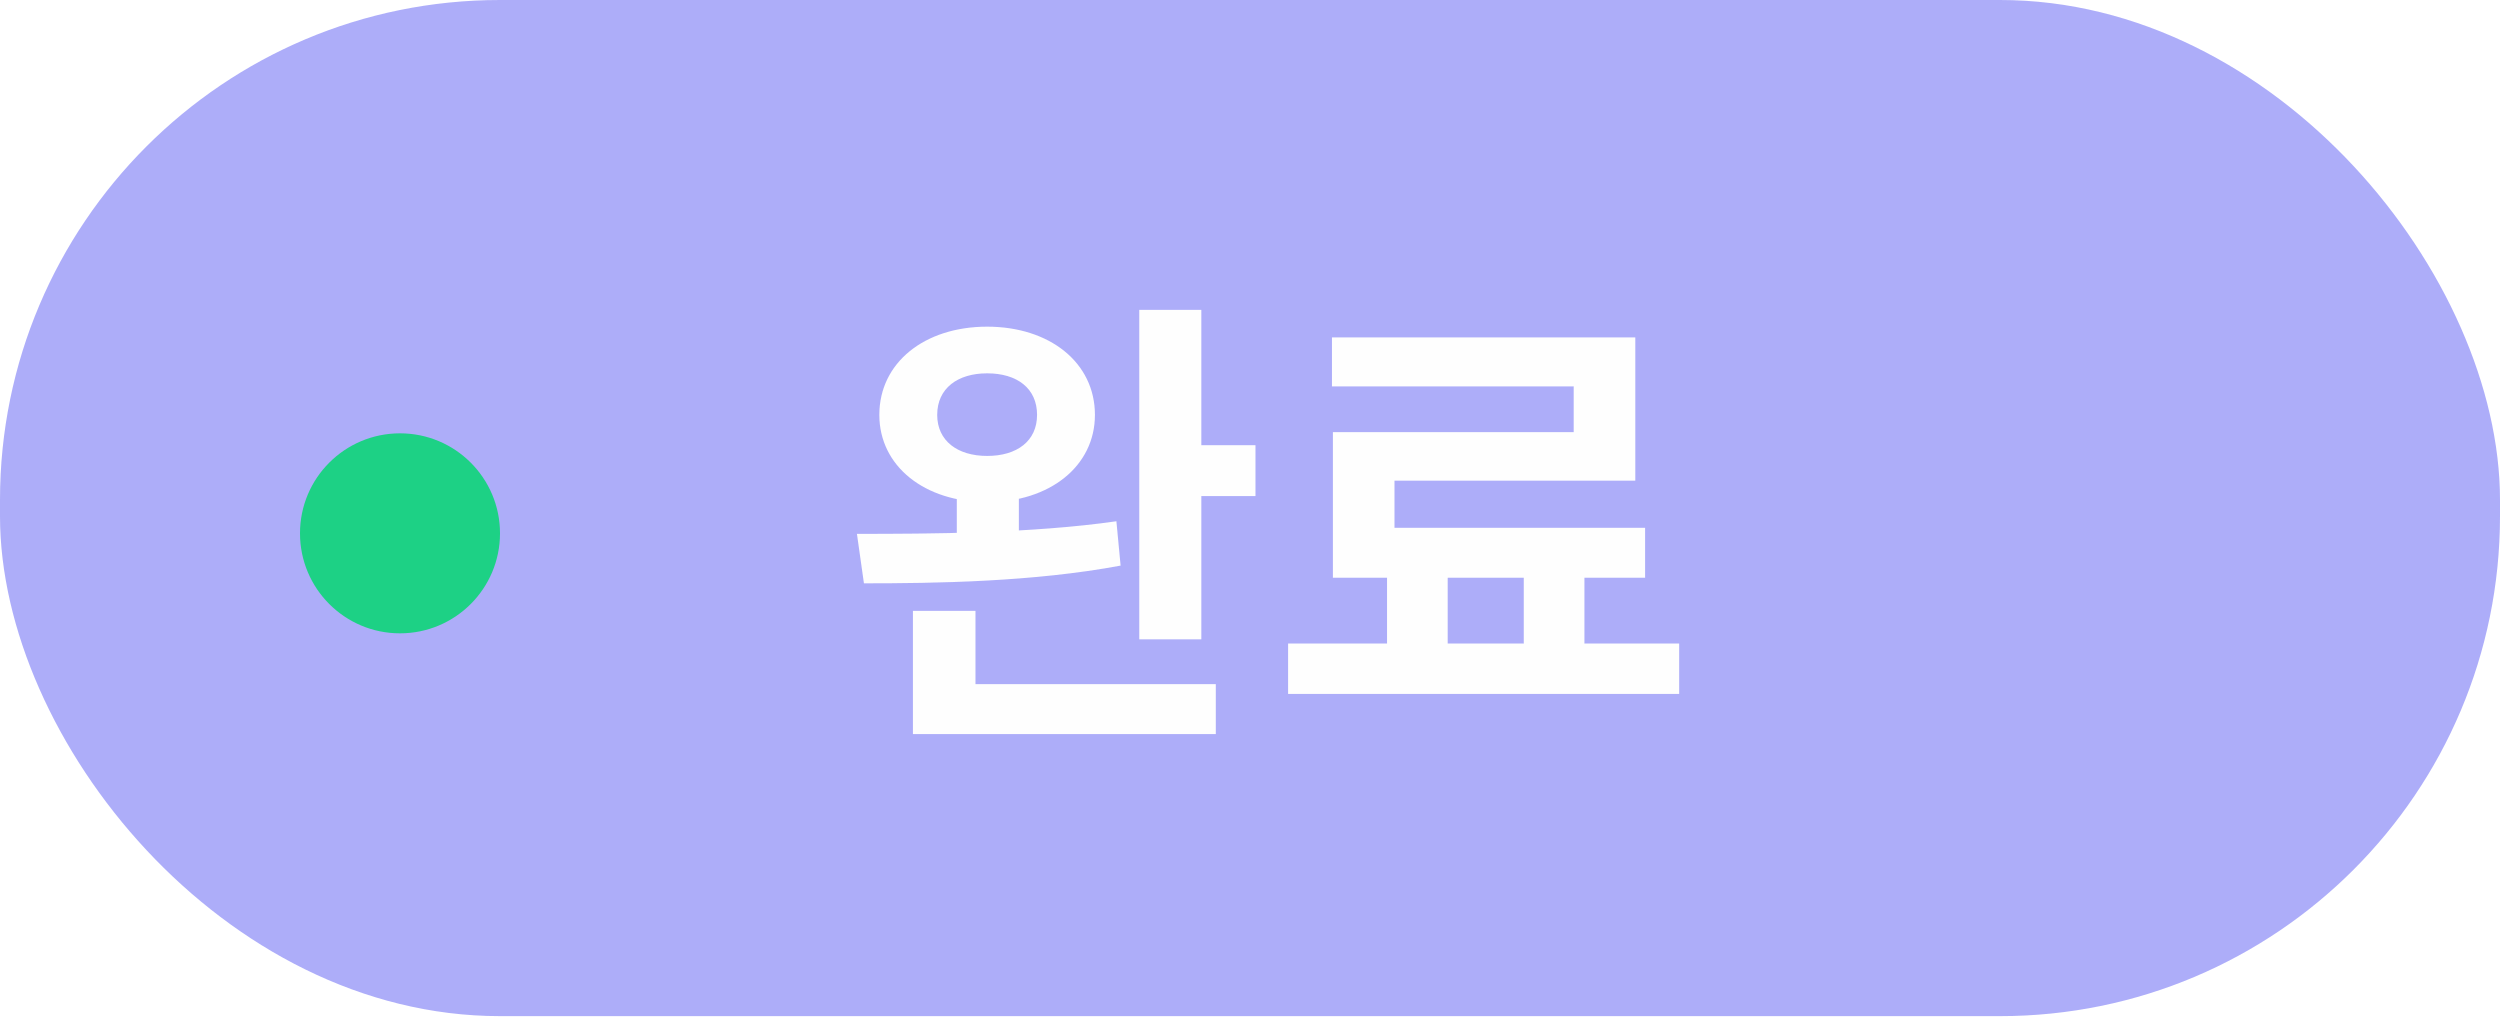 <svg width="75" height="31" viewBox="0 0 75 31" fill="none" xmlns="http://www.w3.org/2000/svg">
<g filter="url(#filter0_b_632_214)">
<rect width="75" height="30.484" rx="15" fill="#3333F1" fill-opacity="0.4"/>
<path d="M28.704 14.532V16.492H30.566V14.532H28.704ZM29.614 9.8C27.738 9.8 26.38 10.878 26.38 12.446C26.38 13.986 27.738 15.064 29.614 15.064C31.49 15.064 32.848 13.986 32.848 12.446C32.848 10.878 31.49 9.8 29.614 9.8ZM29.614 11.2C30.51 11.2 31.112 11.648 31.112 12.446C31.112 13.23 30.51 13.678 29.614 13.678C28.732 13.678 28.116 13.23 28.116 12.446C28.116 11.648 28.732 11.2 29.614 11.2ZM34.178 9.296V19.18H36.04V9.296H34.178ZM35.382 13.356V14.882H37.664V13.356H35.382ZM27.388 20.524V22.022H36.474V20.524H27.388ZM27.388 18.326V21.168H29.264V18.326H27.388ZM25.918 17.5C28.06 17.5 31 17.458 33.618 16.968L33.492 15.638C30.944 16.002 27.906 16.016 25.708 16.016L25.918 17.5ZM41.611 16.842V19.894H43.431V16.842H41.611ZM45.713 16.828V19.894H47.533V16.828H45.713ZM38.643 19.306V20.818H50.375V19.306H38.643ZM39.959 10.122V11.592H47.211V12.964H39.987V16.618H41.835V14.42H49.059V10.122H39.959ZM39.987 15.834V17.332H49.353V15.834H39.987Z" fill="#FEFEFE"/>
</g>
<circle cx="12" cy="16" r="3" fill="#1DD185"/>
<defs>
<filter id="filter0_b_632_214" x="-4" y="-4" width="83" height="38.484" filterUnits="userSpaceOnUse" color-interpolation-filters="sRGB">
<feFlood flood-opacity="0" result="BackgroundImageFix"/>
<feGaussianBlur in="BackgroundImage" stdDeviation="2"/>
<feComposite in2="SourceAlpha" operator="in" result="effect1_backgroundBlur_632_214"/>
<feBlend mode="normal" in="SourceGraphic" in2="effect1_backgroundBlur_632_214" result="shape"/>
</filter>
</defs>
</svg>
